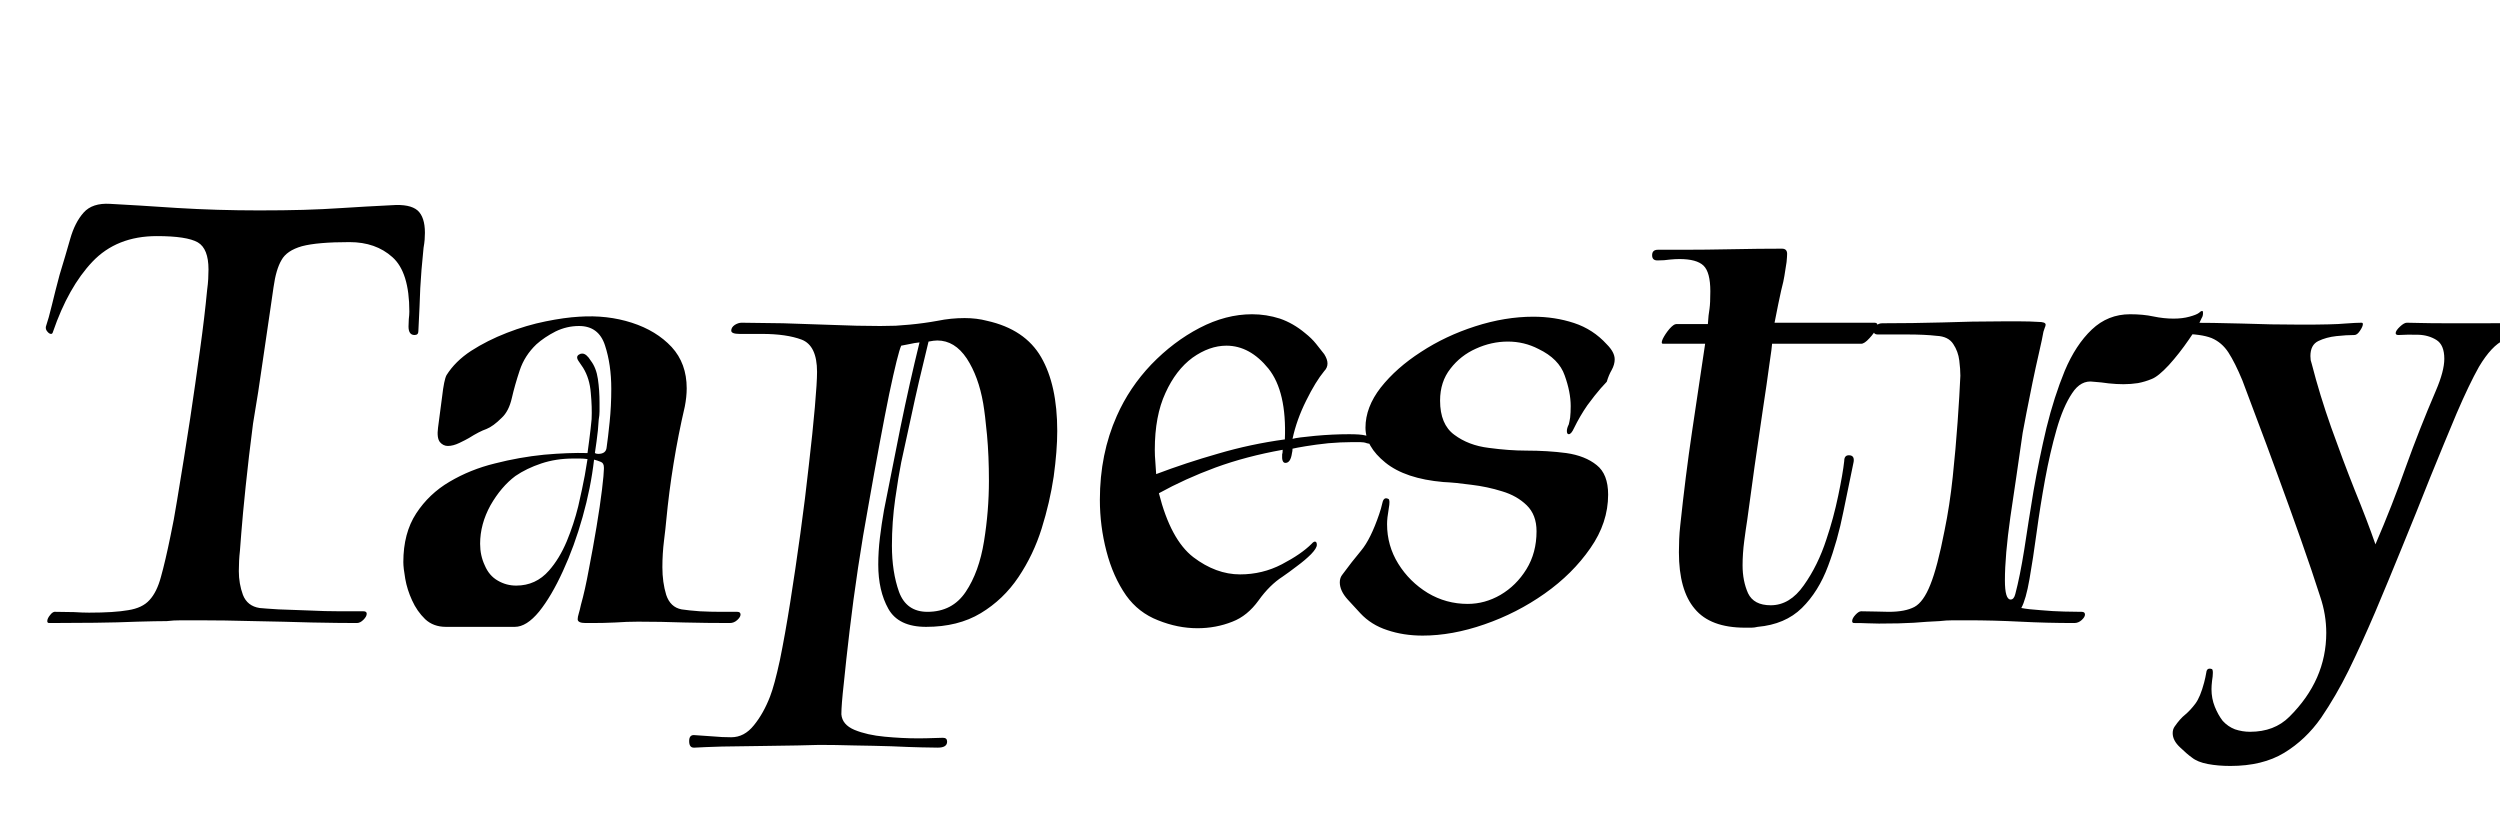 <svg xmlns="http://www.w3.org/2000/svg" xmlns:xlink="http://www.w3.org/1999/xlink" width="91.488" height="30"><path fill="black" d="M1.82 22.80L1.80 22.80Q1.73 22.80 1.73 22.73L1.73 22.73Q1.73 22.63 1.84 22.50Q1.94 22.37 2.04 22.39L2.04 22.39Q2.40 22.39 2.71 22.40Q3.02 22.42 3.26 22.42L3.26 22.42Q4.18 22.42 4.69 22.33Q5.21 22.25 5.47 21.96Q5.74 21.67 5.89 21.11Q6.05 20.54 6.24 19.61L6.24 19.61Q6.36 19.06 6.48 18.31Q6.60 17.57 6.73 16.78Q6.86 15.98 6.96 15.31L6.96 15.31Q7.15 14.04 7.32 12.80Q7.49 11.57 7.58 10.61L7.58 10.61Q7.61 10.39 7.62 10.21Q7.63 10.03 7.63 9.86L7.63 9.86Q7.63 9.10 7.24 8.87Q6.84 8.64 5.74 8.64L5.74 8.64Q4.27 8.64 3.38 9.58Q2.50 10.51 1.94 12.14L1.94 12.14Q1.92 12.22 1.87 12.22L1.87 12.22Q1.80 12.22 1.73 12.13Q1.66 12.05 1.68 11.95L1.68 11.95Q1.78 11.66 1.90 11.16Q2.02 10.66 2.18 10.06L2.18 10.06Q2.40 9.34 2.57 8.74Q2.74 8.14 3.06 7.78Q3.38 7.42 4.03 7.46L4.03 7.46Q4.99 7.51 6.47 7.61Q7.94 7.70 9.48 7.70L9.48 7.70Q10.39 7.70 11.10 7.68Q11.81 7.66 12.56 7.61Q13.32 7.56 14.33 7.51L14.33 7.51Q15 7.46 15.28 7.70Q15.55 7.94 15.55 8.52L15.55 8.52Q15.55 8.64 15.54 8.77Q15.53 8.90 15.50 9.07L15.50 9.07Q15.41 9.94 15.38 10.54Q15.36 11.14 15.31 12.12L15.31 12.12Q15.31 12.26 15.17 12.26L15.17 12.26Q14.95 12.26 14.95 11.95L14.95 11.95Q14.95 11.83 14.96 11.68Q14.98 11.52 14.98 11.40L14.98 11.40Q14.98 9.96 14.36 9.41Q13.75 8.86 12.79 8.86L12.79 8.86Q11.62 8.86 11.05 9.01Q10.49 9.17 10.30 9.52Q10.10 9.86 10.01 10.51L10.01 10.51Q10.01 10.51 9.90 11.27Q9.79 12.02 9.62 13.18Q9.46 14.33 9.26 15.50L9.26 15.50Q9.10 16.73 8.99 17.80Q8.88 18.86 8.83 19.51Q8.78 20.16 8.78 20.16L8.78 20.16Q8.76 20.33 8.75 20.52Q8.74 20.71 8.74 20.90L8.74 20.90Q8.74 21.36 8.89 21.77Q9.05 22.18 9.50 22.25L9.50 22.25Q9.70 22.27 10.19 22.30Q10.68 22.32 11.29 22.34Q11.90 22.37 12.44 22.37Q12.98 22.37 13.27 22.37L13.27 22.37L13.30 22.37Q13.42 22.37 13.42 22.46L13.42 22.46Q13.42 22.56 13.30 22.68Q13.18 22.80 13.06 22.80L13.06 22.80Q12.41 22.80 11.40 22.78Q10.39 22.75 9.30 22.73Q8.21 22.70 7.27 22.70L7.27 22.70Q6.94 22.70 6.64 22.70Q6.34 22.70 6.10 22.73L6.10 22.73Q5.74 22.73 5.03 22.75Q4.32 22.78 3.47 22.79Q2.62 22.80 1.82 22.80L1.82 22.80ZM18.84 22.94L16.32 22.94Q15.86 22.94 15.56 22.66Q15.26 22.37 15.08 21.97Q14.90 21.58 14.83 21.18Q14.76 20.78 14.76 20.57L14.76 20.57Q14.76 19.51 15.23 18.79Q15.70 18.07 16.45 17.63Q17.21 17.18 18.11 16.96Q19.01 16.73 19.91 16.64Q20.81 16.56 21.50 16.58L21.50 16.58Q21.50 16.58 21.56 16.13Q21.62 15.67 21.65 15.34L21.65 15.34Q21.67 14.90 21.62 14.38Q21.58 13.85 21.34 13.46L21.34 13.46Q21.29 13.39 21.17 13.21Q21.05 13.03 21.22 12.96L21.22 12.96Q21.24 12.94 21.31 12.94L21.31 12.94Q21.46 12.94 21.62 13.20L21.62 13.20Q21.82 13.46 21.88 13.87Q21.94 14.28 21.94 14.74L21.94 14.74Q21.94 14.90 21.94 15.05Q21.94 15.19 21.91 15.36L21.91 15.36Q21.89 15.74 21.83 16.16Q21.77 16.58 21.77 16.58L21.77 16.58Q21.82 16.61 21.89 16.61L21.89 16.61Q22.18 16.61 22.20 16.37L22.20 16.37Q22.25 16.03 22.31 15.44Q22.37 14.86 22.37 14.23L22.37 14.23Q22.37 13.34 22.14 12.64Q21.91 11.93 21.19 11.93L21.19 11.93Q20.74 11.93 20.33 12.13Q19.92 12.34 19.63 12.60L19.63 12.60Q19.20 13.01 19.02 13.55Q18.84 14.09 18.73 14.57Q18.62 15.05 18.36 15.29L18.36 15.29Q18.05 15.60 17.80 15.70Q17.54 15.79 17.16 16.03L17.16 16.03Q17.04 16.10 16.81 16.21Q16.58 16.32 16.39 16.32L16.39 16.32Q16.22 16.32 16.10 16.18Q15.98 16.03 16.03 15.65L16.03 15.65Q16.10 15.12 16.18 14.51Q16.25 13.90 16.34 13.73L16.34 13.73Q16.66 13.22 17.24 12.84Q17.83 12.46 18.55 12.18Q19.27 11.90 19.97 11.76Q20.66 11.62 21.19 11.59L21.19 11.59Q22.22 11.52 23.12 11.81Q24.02 12.10 24.58 12.70Q25.13 13.30 25.13 14.21L25.13 14.21Q25.13 14.52 25.06 14.88L25.06 14.88Q24.82 15.91 24.65 16.96Q24.48 18 24.38 19.06L24.38 19.06Q24.36 19.30 24.30 19.78Q24.24 20.26 24.24 20.76L24.24 20.76Q24.24 21.31 24.38 21.77Q24.53 22.22 24.94 22.30L24.94 22.30Q25.20 22.34 25.61 22.37Q26.02 22.39 26.39 22.39Q26.76 22.39 26.95 22.39L26.95 22.39L26.98 22.39Q27.10 22.39 27.10 22.49L27.10 22.49Q27.10 22.58 26.98 22.69Q26.86 22.80 26.71 22.80L26.71 22.80Q25.87 22.80 25.03 22.78Q24.19 22.75 23.35 22.75L23.35 22.75Q22.94 22.75 22.52 22.78Q22.10 22.80 21.67 22.80L21.67 22.80L21.43 22.80Q21.14 22.80 21.14 22.66L21.14 22.66Q21.14 22.58 21.18 22.45Q21.22 22.32 21.26 22.13L21.26 22.13Q21.41 21.60 21.55 20.83Q21.70 20.06 21.83 19.28Q21.96 18.50 22.03 17.92Q22.10 17.33 22.10 17.16L22.10 17.16L22.10 17.11Q22.10 16.94 21.98 16.90Q21.86 16.85 21.74 16.82L21.74 16.82Q21.62 17.86 21.32 18.92Q21.02 19.99 20.60 20.90Q20.18 21.82 19.73 22.38Q19.27 22.94 18.84 22.94L18.84 22.94ZM18.89 21.43L18.89 21.43Q19.61 21.43 20.09 20.88L20.09 20.88Q20.47 20.45 20.74 19.81Q21 19.18 21.16 18.53Q21.31 17.88 21.40 17.40Q21.48 16.92 21.50 16.80L21.50 16.80Q21.36 16.78 21.23 16.78Q21.10 16.78 20.98 16.78L20.98 16.78Q20.35 16.78 19.81 16.96Q19.27 17.14 18.86 17.42L18.86 17.42Q18.34 17.81 17.95 18.49Q17.57 19.18 17.57 19.90L17.57 19.90Q17.57 20.33 17.74 20.69L17.74 20.69Q17.90 21.07 18.22 21.25Q18.53 21.43 18.89 21.43ZM25.42 27.36L25.39 27.36Q25.22 27.36 25.22 27.12L25.22 27.12Q25.22 26.90 25.39 26.90L25.39 26.90Q25.80 26.93 26.11 26.95Q26.42 26.98 26.76 26.98L26.76 26.98Q27.24 26.98 27.59 26.54Q27.94 26.11 28.18 25.49L28.18 25.49Q28.34 25.08 28.54 24.16Q28.73 23.23 28.92 22.03Q29.11 20.83 29.29 19.52Q29.47 18.22 29.60 17.02Q29.74 15.82 29.82 14.90Q29.90 13.99 29.90 13.61L29.90 13.61Q29.90 12.65 29.34 12.43Q28.78 12.22 27.89 12.22L27.89 12.22L27.07 12.22Q26.76 12.22 26.76 12.10L26.76 12.10Q26.76 11.98 26.89 11.89Q27.02 11.81 27.14 11.81L27.14 11.81L28.66 11.83Q29.50 11.86 30.44 11.89Q31.39 11.93 32.21 11.93L32.21 11.93Q32.52 11.93 32.78 11.92Q33.05 11.90 33.29 11.88L33.29 11.88Q33.82 11.83 34.31 11.74Q34.80 11.64 35.30 11.64L35.30 11.64Q35.74 11.64 36.12 11.74L36.12 11.74Q37.51 12.05 38.10 13.07Q38.69 14.09 38.69 15.77L38.69 15.77Q38.69 16.49 38.56 17.44Q38.42 18.38 38.12 19.34Q37.82 20.30 37.27 21.12Q36.72 21.94 35.89 22.44Q35.06 22.94 33.89 22.94L33.89 22.94Q32.88 22.94 32.51 22.28Q32.14 21.62 32.14 20.66L32.14 20.66Q32.14 20.18 32.20 19.68Q32.26 19.18 32.35 18.67L32.35 18.67Q32.62 17.30 32.95 15.65Q33.29 13.99 33.65 12.53L33.65 12.53Q33.46 12.55 33.29 12.59Q33.12 12.62 32.98 12.65L32.98 12.65Q32.86 12.91 32.54 14.42Q32.23 15.94 31.78 18.50L31.78 18.50Q31.58 19.58 31.40 20.78Q31.22 21.98 31.09 23.09Q30.96 24.19 30.88 25.00Q30.79 25.80 30.79 26.14L30.79 26.14Q30.82 26.52 31.27 26.71Q31.73 26.90 32.38 26.96Q33.02 27.02 33.58 27.02L33.58 27.02Q33.89 27.02 34.14 27.01Q34.39 27 34.49 27L34.49 27L34.51 27Q34.66 27 34.66 27.14L34.66 27.14Q34.66 27.36 34.32 27.36L34.32 27.36Q34.20 27.36 33.73 27.35Q33.26 27.34 32.62 27.31Q31.97 27.29 31.26 27.28Q30.55 27.26 29.98 27.26L29.98 27.26Q29.78 27.26 29.18 27.28Q28.58 27.29 27.84 27.30Q27.10 27.31 26.42 27.32Q25.75 27.34 25.42 27.36L25.42 27.36ZM33.94 22.39L33.94 22.39Q34.85 22.39 35.34 21.66Q35.83 20.93 36.01 19.81Q36.19 18.70 36.19 17.59L36.19 17.59Q36.19 16.68 36.12 15.92Q36.05 15.17 35.98 14.76L35.98 14.76Q35.81 13.78 35.38 13.12Q34.94 12.46 34.30 12.46L34.30 12.46Q34.18 12.46 33.98 12.50L33.98 12.50Q33.60 14.04 33.35 15.22Q33.10 16.39 32.98 16.92L32.98 16.92Q32.88 17.42 32.76 18.26Q32.64 19.10 32.64 19.97L32.64 19.97Q32.64 20.93 32.90 21.66Q33.17 22.39 33.94 22.39ZM43.82 22.99L43.82 22.99Q43.10 22.99 42.38 22.70Q41.66 22.42 41.21 21.79L41.21 21.79Q40.73 21.10 40.49 20.17Q40.25 19.25 40.25 18.29L40.25 18.29Q40.25 16.61 40.87 15.22L40.87 15.22Q41.33 14.18 42.13 13.34Q42.94 12.50 43.90 12Q44.86 11.50 45.82 11.50L45.82 11.50Q46.34 11.50 46.84 11.66Q47.33 11.83 47.76 12.19L47.76 12.19Q48 12.38 48.16 12.58Q48.31 12.77 48.46 12.96L48.46 12.96Q48.58 13.15 48.58 13.30L48.58 13.30Q48.58 13.46 48.46 13.58L48.46 13.58Q48.14 13.97 47.80 14.66Q47.45 15.36 47.30 16.06L47.30 16.06Q47.47 16.01 48.12 15.95Q48.77 15.89 49.37 15.89L49.37 15.89Q49.56 15.89 49.72 15.90Q49.87 15.91 49.99 15.94L49.99 15.94Q50.33 15.96 50.33 16.13L50.33 16.13Q50.33 16.30 50.02 16.22L50.02 16.22Q49.92 16.18 49.78 16.18Q49.63 16.18 49.46 16.18L49.46 16.18Q49.08 16.18 48.61 16.22Q48.14 16.27 47.78 16.33Q47.42 16.39 47.30 16.42L47.30 16.42Q47.30 16.51 47.28 16.58L47.28 16.58Q47.23 16.94 47.04 16.94L47.04 16.94Q46.90 16.94 46.92 16.63L46.92 16.63Q46.94 16.58 46.94 16.46L46.94 16.46Q45.60 16.70 44.48 17.11Q43.37 17.52 42.41 18.05L42.41 18.05Q42.84 19.75 43.67 20.39Q44.50 21.02 45.38 21.02L45.38 21.02Q46.20 21.02 46.91 20.65Q47.62 20.28 48 19.90L48 19.90Q48.07 19.82 48.12 19.82L48.12 19.82Q48.19 19.82 48.19 19.94L48.19 19.94Q48.19 20.06 47.98 20.28Q47.76 20.50 47.46 20.72Q47.16 20.95 46.94 21.10L46.94 21.10Q46.46 21.41 46.06 21.97Q45.65 22.54 45.10 22.75L45.10 22.75Q44.50 22.99 43.82 22.99ZM42.31 17.35L42.31 17.35Q43.39 16.94 44.58 16.60Q45.77 16.25 47.02 16.08L47.02 16.08Q47.09 14.33 46.42 13.49Q45.74 12.65 44.88 12.65L44.88 12.65Q44.26 12.65 43.64 13.09Q43.03 13.54 42.65 14.38Q42.26 15.22 42.26 16.46L42.26 16.46Q42.26 16.68 42.28 16.90Q42.29 17.11 42.31 17.35ZM52.06 23.26L52.06 23.26Q51.36 23.26 50.77 23.06Q50.18 22.87 49.78 22.44L49.78 22.44Q49.61 22.25 49.32 21.94Q49.03 21.62 49.03 21.31L49.03 21.31Q49.03 21.14 49.13 21.02L49.13 21.02Q49.46 20.57 49.81 20.15Q50.16 19.73 50.47 18.82L50.47 18.82Q50.54 18.62 50.59 18.40Q50.64 18.17 50.81 18.26L50.81 18.26Q50.88 18.29 50.82 18.62Q50.76 18.96 50.76 19.18L50.76 19.18Q50.76 19.97 51.17 20.63Q51.58 21.29 52.25 21.70Q52.92 22.10 53.71 22.10L53.71 22.10Q54.34 22.10 54.91 21.77Q55.49 21.43 55.86 20.83Q56.23 20.23 56.23 19.44L56.23 19.44Q56.23 18.84 55.87 18.49Q55.51 18.14 54.97 17.98Q54.43 17.81 53.84 17.74Q53.26 17.66 52.82 17.64L52.82 17.64Q51.43 17.52 50.70 16.93Q49.97 16.34 49.97 15.65L49.97 15.65Q49.97 14.90 50.53 14.18Q51.10 13.46 52.00 12.88Q52.90 12.29 53.99 11.94Q55.08 11.59 56.11 11.59L56.11 11.59Q56.90 11.59 57.60 11.82Q58.30 12.05 58.80 12.60L58.80 12.60Q59.09 12.89 59.09 13.15L59.09 13.15Q59.09 13.34 58.98 13.54Q58.87 13.73 58.80 13.97L58.80 13.97Q58.80 13.97 58.58 14.21Q58.37 14.45 58.09 14.83Q57.82 15.22 57.60 15.67L57.60 15.67Q57.50 15.89 57.41 15.89L57.41 15.89Q57.34 15.89 57.34 15.77L57.34 15.77Q57.34 15.67 57.41 15.53L57.41 15.53Q57.43 15.46 57.46 15.28Q57.48 15.10 57.48 14.86L57.48 14.86Q57.48 14.35 57.26 13.74Q57.05 13.13 56.30 12.77L56.30 12.77Q55.78 12.50 55.18 12.50L55.18 12.50Q54.58 12.50 54.01 12.76Q53.45 13.01 53.08 13.49Q52.70 13.97 52.70 14.66L52.70 14.66Q52.70 15.53 53.22 15.91Q53.74 16.30 54.48 16.39Q55.22 16.49 55.85 16.49L55.85 16.49Q56.64 16.49 57.32 16.58Q58.01 16.68 58.43 17.02Q58.85 17.35 58.85 18.10L58.85 18.10Q58.85 19.13 58.20 20.06Q57.55 21 56.53 21.72Q55.51 22.44 54.32 22.85Q53.14 23.26 52.06 23.26ZM63.86 22.97L63.86 22.97Q62.59 22.97 62.02 22.28Q61.44 21.60 61.44 20.21L61.44 20.21Q61.44 19.97 61.45 19.73Q61.46 19.49 61.49 19.22L61.49 19.22Q61.68 17.42 61.92 15.80Q62.16 14.18 62.40 12.58L62.40 12.58L60.86 12.58Q60.77 12.58 60.85 12.40Q60.94 12.22 61.09 12.04Q61.25 11.86 61.34 11.86L61.34 11.86L62.50 11.86Q62.52 11.52 62.56 11.30Q62.59 11.09 62.59 10.66L62.59 10.66Q62.59 9.96 62.34 9.72Q62.09 9.48 61.46 9.48L61.46 9.48Q61.30 9.48 61.10 9.50Q60.91 9.53 60.67 9.53L60.67 9.53L60.65 9.53Q60.46 9.53 60.46 9.34L60.46 9.34Q60.46 9.14 60.67 9.14L60.67 9.14L61.61 9.14Q62.40 9.14 63.40 9.12Q64.39 9.10 65.21 9.10L65.21 9.10Q65.40 9.10 65.40 9.29L65.40 9.29Q65.40 9.38 65.38 9.59Q65.35 9.79 65.30 10.10L65.30 10.10Q65.28 10.25 65.18 10.64Q65.09 11.04 64.94 11.81L64.94 11.81L68.59 11.81Q68.76 11.81 68.68 12Q68.59 12.19 68.41 12.38Q68.23 12.58 68.11 12.58L68.11 12.58L64.85 12.58Q64.85 12.67 64.75 13.34Q64.66 14.02 64.51 15Q64.37 15.98 64.21 17.06Q64.06 18.14 63.94 19.03L63.94 19.03Q63.89 19.34 63.83 19.80Q63.77 20.26 63.77 20.69L63.77 20.69Q63.77 21.26 63.97 21.71Q64.18 22.15 64.80 22.15L64.80 22.15Q65.50 22.15 66.01 21.42Q66.53 20.69 66.84 19.73L66.84 19.73Q67.10 18.96 67.27 18.14Q67.44 17.33 67.49 16.87L67.49 16.87Q67.49 16.66 67.66 16.66L67.66 16.66Q67.90 16.66 67.82 16.97L67.82 16.97L67.46 18.72Q67.25 19.78 66.90 20.71Q66.55 21.65 65.94 22.25Q65.33 22.85 64.32 22.94L64.32 22.94Q64.20 22.97 64.09 22.97Q63.98 22.97 63.86 22.97ZM68.76 22.82L68.76 22.82Q68.57 22.82 68.35 22.81Q68.14 22.80 67.87 22.80L67.87 22.80L67.85 22.80Q67.78 22.80 67.78 22.73L67.78 22.73Q67.78 22.63 67.90 22.50Q68.02 22.37 68.11 22.37L68.11 22.37Q68.42 22.37 68.68 22.38Q68.93 22.39 69.12 22.39L69.12 22.39Q69.72 22.39 70.06 22.21Q70.39 22.03 70.64 21.40Q70.90 20.76 71.16 19.42L71.16 19.42Q71.35 18.50 71.46 17.46Q71.57 16.42 71.64 15.43Q71.71 14.45 71.74 13.75L71.74 13.75Q71.74 13.51 71.70 13.19Q71.66 12.86 71.48 12.59Q71.30 12.31 70.87 12.29L70.87 12.29Q70.44 12.24 69.77 12.24Q69.10 12.24 68.71 12.24L68.71 12.24Q68.57 12.24 68.57 12.12L68.57 12.12Q68.57 12.02 68.65 11.93Q68.74 11.83 68.88 11.83L68.88 11.83Q69.98 11.83 71.08 11.80Q72.17 11.76 73.27 11.76L73.27 11.76Q73.61 11.76 73.94 11.76Q74.28 11.76 74.59 11.78L74.59 11.78Q74.86 11.78 74.86 11.88L74.86 11.88Q74.86 11.93 74.83 11.99Q74.81 12.05 74.78 12.14L74.78 12.14Q74.74 12.38 74.62 12.90Q74.50 13.42 74.38 14.00Q74.26 14.59 74.16 15.10Q74.06 15.60 74.02 15.84L74.02 15.84Q73.78 17.52 73.57 18.92Q73.37 20.33 73.37 21.24L73.37 21.24Q73.37 21.94 73.58 21.94L73.58 21.94Q73.70 21.94 73.75 21.74L73.75 21.74Q73.92 21.10 74.08 20.10Q74.23 19.10 74.42 17.95Q74.62 16.80 74.89 15.66Q75.17 14.52 75.56 13.57Q75.96 12.62 76.55 12.06Q77.14 11.50 77.95 11.50L77.95 11.50Q78.43 11.50 78.80 11.58Q79.18 11.66 79.54 11.66L79.54 11.66Q79.87 11.66 80.12 11.59Q80.38 11.52 80.47 11.45L80.47 11.45Q80.54 11.38 80.59 11.38L80.59 11.38Q80.62 11.38 80.62 11.45L80.62 11.45Q80.62 11.57 80.57 11.64L80.57 11.64Q80.45 11.93 80.10 12.43Q79.75 12.94 79.37 13.36Q78.98 13.78 78.74 13.87L78.74 13.87Q78.50 13.97 78.24 14.02Q77.98 14.06 77.71 14.06L77.71 14.06Q77.45 14.06 77.17 14.03Q76.90 13.99 76.61 13.97L76.61 13.97Q76.15 13.90 75.83 14.39Q75.50 14.88 75.26 15.72Q75.02 16.56 74.84 17.54Q74.66 18.53 74.53 19.49Q74.40 20.45 74.27 21.19Q74.14 21.94 73.97 22.25L73.97 22.25Q74.23 22.30 74.68 22.33Q75.12 22.37 75.54 22.38Q75.96 22.39 76.15 22.39L76.15 22.39L76.18 22.39Q76.30 22.39 76.30 22.49L76.30 22.49Q76.30 22.58 76.18 22.69Q76.06 22.80 75.91 22.80L75.91 22.80Q74.90 22.80 73.93 22.75Q72.96 22.70 71.98 22.70L71.98 22.70Q71.74 22.70 71.48 22.70Q71.23 22.70 70.97 22.73L70.97 22.73Q70.51 22.75 70.03 22.79Q69.55 22.82 68.76 22.82ZM81.62 28.03L81.62 28.03Q81.17 28.03 80.80 27.96Q80.42 27.89 80.21 27.72L80.21 27.72Q80.04 27.60 79.78 27.35Q79.51 27.10 79.51 26.83L79.51 26.83Q79.51 26.69 79.58 26.59L79.58 26.59Q79.78 26.30 79.97 26.15Q80.16 25.99 80.34 25.75Q80.52 25.51 80.66 24.98L80.66 24.98Q80.71 24.79 80.74 24.61Q80.76 24.43 80.93 24.48L80.93 24.48Q80.98 24.48 80.98 24.62L80.98 24.62Q80.98 24.74 80.95 24.92Q80.93 25.10 80.93 25.22L80.93 25.22Q80.93 25.56 81.05 25.86Q81.17 26.16 81.34 26.38L81.34 26.38Q81.53 26.59 81.79 26.69Q82.06 26.78 82.34 26.78L82.34 26.78Q83.23 26.78 83.78 26.23L83.78 26.23Q85.13 24.89 85.13 23.16L85.13 23.16Q85.13 22.49 84.91 21.84L84.91 21.84Q84.62 20.93 84.20 19.74Q83.78 18.55 83.35 17.38Q82.92 16.20 82.57 15.28Q82.22 14.35 82.06 13.92L82.06 13.92Q81.79 13.27 81.55 12.90Q81.31 12.53 80.93 12.37Q80.54 12.22 79.85 12.22L79.85 12.22L79.82 12.22Q79.70 12.22 79.70 12.12L79.70 12.12Q79.70 12.02 79.80 11.92Q79.90 11.81 80.02 11.81L80.02 11.81Q80.95 11.81 82.03 11.84Q83.11 11.88 84.22 11.88L84.22 11.88Q85.42 11.88 85.82 11.84Q86.23 11.81 86.42 11.81L86.42 11.81Q86.47 11.81 86.47 11.86L86.47 11.86Q86.47 11.95 86.36 12.11Q86.26 12.26 86.16 12.26L86.16 12.26Q85.87 12.26 85.50 12.30Q85.13 12.34 84.84 12.48Q84.55 12.62 84.55 13.03L84.55 13.03Q84.55 13.10 84.56 13.18Q84.58 13.25 84.60 13.32L84.60 13.32Q84.89 14.45 85.31 15.64Q85.73 16.82 86.17 17.93Q86.62 19.03 86.93 19.92L86.93 19.92Q87.55 18.48 88.04 17.09Q88.54 15.70 89.14 14.30L89.14 14.30Q89.45 13.58 89.45 13.13L89.45 13.13Q89.45 12.62 89.16 12.44Q88.87 12.26 88.49 12.25Q88.10 12.24 87.77 12.26L87.77 12.26Q87.67 12.26 87.67 12.19L87.67 12.19Q87.67 12.10 87.83 11.95Q87.98 11.81 88.08 11.81L88.08 11.81Q88.27 11.81 88.58 11.82Q88.90 11.83 89.64 11.83L89.64 11.83L90.67 11.83Q91.87 11.83 92.40 11.82Q92.93 11.81 93.10 11.81L93.10 11.81Q93.17 11.81 93.17 11.90L93.17 11.90Q93.17 12 93.06 12.13Q92.95 12.26 92.86 12.26L92.86 12.26Q92.81 12.26 92.70 12.25Q92.59 12.24 92.45 12.24L92.45 12.24Q92.11 12.24 91.64 12.44Q91.18 12.65 90.72 13.42L90.72 13.42Q90.36 14.06 89.90 15.13Q89.45 16.20 88.93 17.48Q88.42 18.77 87.89 20.06L87.89 20.06Q87.41 21.24 86.92 22.40Q86.42 23.57 85.94 24.55L85.94 24.55Q85.49 25.46 84.94 26.27Q84.38 27.07 83.59 27.55Q82.80 28.03 81.62 28.03Z"/></svg>